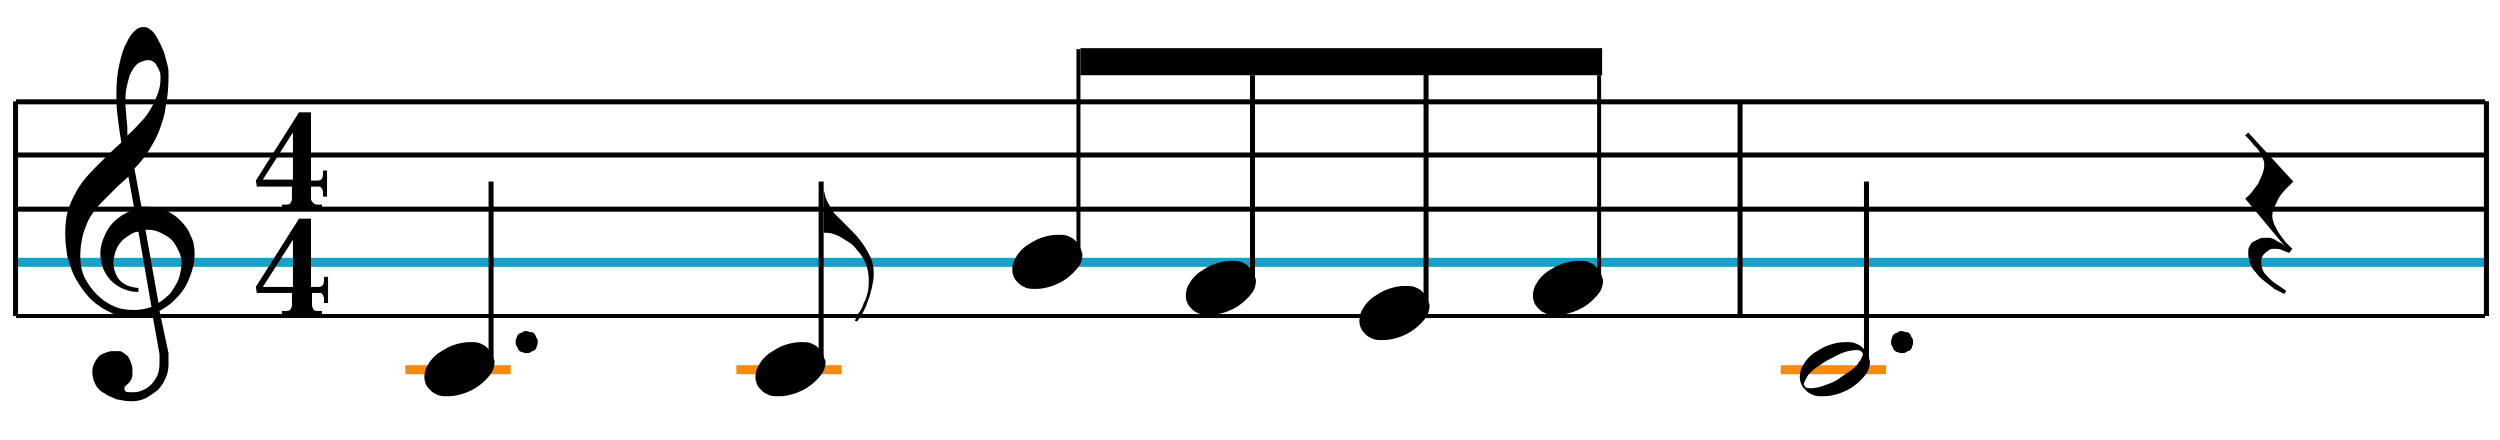 <svg version="1.1" xmlns="http://www.w3.org/2000/svg" xmlns:xlink="http://www.w3.org/1999/xlink" x="0px"
   y="0px" viewBox="0 0 249.2 43.9" style="enable-background:new 0 0 249.2 43.9;" xml:space="preserve">
<style type="text/css">
  g{fill:#000;}
  .st0{fill:#16A2C8;}
  .st1{fill:#F98A10;}
</style>
<g>
  <polyline points="1.6,9.9 247.7,9.9 247.7,10.4 1.6,10.4 	"/>
  <polyline points="1.6,15.2 247.7,15.2 247.7,15.7 1.6,15.7 	"/>
  <polyline points="1.6,20.6 247.7,20.6 247.7,21.1 1.6,21.1 	"/>
  <polyline class="st0" points="1.6,25.7 247.7,25.7 247.7,26.6 1.6,26.6 	"/>
  <polyline points="1.6,31.3 247.7,31.3 247.7,31.7 1.6,31.7 	"/>
  <polyline points="1.8,10.1 1.8,31.5 1.3,31.5 1.3,10.1 	"/>
  <path d="M14.7,22.9c0.5,0,0.9,0.1,1.3,0.3c0.4,0.2,0.8,0.4,1.1,0.7c0.3,0.3,0.5,0.7,0.7,1.1c0.2,0.4,0.3,0.8,0.3,1.3
    c0,0.4-0.1,0.8-0.2,1.2c-0.1,0.4-0.3,0.8-0.5,1.1c-0.2,0.3-0.4,0.7-0.7,0.9c-0.3,0.3-0.6,0.5-0.9,0.7l-1.3-7.3H14.7z M15.1,30.6
    c-0.6,0.2-1.2,0.3-1.7,0.3c-0.8,0-1.5-0.1-2.1-0.4c-0.7-0.3-1.2-0.7-1.7-1.2c-0.5-0.5-0.9-1.1-1.2-1.7c-0.3-0.7-0.4-1.4-0.4-2.1
    c0-0.7,0.1-1.3,0.2-1.8c0.1-0.5,0.3-1,0.5-1.5c0.2-0.5,0.5-0.9,0.8-1.3c0.3-0.4,0.7-0.8,1-1.1c0.4-0.4,0.7-0.7,1.1-1.1
    c0.4-0.4,0.8-0.7,1.2-1.1l0.6,3.3c-0.5,0.1-0.9,0.4-1.3,0.6c-0.4,0.3-0.8,0.6-1.1,1c-0.3,0.4-0.5,0.8-0.7,1.3
    c-0.2,0.5-0.3,1-0.3,1.5c0,0.5,0.1,1,0.3,1.5s0.5,0.9,0.8,1.2c0.3,0.3,0.7,0.6,1.2,0.8c0.5,0.2,0.9,0.3,1.5,0.3v-0.4
    c-0.3,0-0.7-0.1-1-0.2c-0.3-0.1-0.6-0.3-0.8-0.5c-0.2-0.2-0.4-0.5-0.5-0.8c-0.1-0.3-0.2-0.6-0.2-1c0-0.4,0.1-0.7,0.2-1.1
    c0.1-0.3,0.3-0.7,0.5-0.9c0.2-0.3,0.5-0.5,0.8-0.7c0.3-0.2,0.6-0.4,1-0.4L15.1,30.6z M12.6,11.8c0-0.5-0.1-1-0.1-1.4
    c0-0.6,0-1.2,0.1-1.6c0.1-0.5,0.2-0.8,0.3-1.2c0.1-0.3,0.3-0.6,0.4-0.8c0.2-0.2,0.3-0.4,0.5-0.5c0.2-0.1,0.3-0.2,0.5-0.2
    C14.5,6,14.6,6,14.7,6c0.2,0,0.4,0,0.5,0.1c0.2,0.1,0.3,0.2,0.4,0.4c0.1,0.2,0.2,0.3,0.3,0.6C16,7.3,16,7.5,16,7.8
    c0,0.6-0.1,1.1-0.3,1.6c-0.2,0.5-0.4,1-0.7,1.5c-0.3,0.5-0.6,0.9-1,1.3c-0.4,0.4-0.8,0.9-1.3,1.3C12.7,12.9,12.7,12.3,12.6,11.8z
     M15.9,35.3c0,0.1,0,0.1,0,0.2s0,0.2,0,0.3c0,0.1,0,0.2,0,0.3c0,0.1,0,0.2,0,0.2c0,0.4-0.1,0.8-0.2,1.1c-0.2,0.4-0.4,0.7-0.6,0.9
    c-0.3,0.3-0.6,0.5-0.9,0.6c-0.4,0.2-0.7,0.2-1.1,0.2c-0.3,0-0.5,0-0.6-0.1c-0.1-0.1-0.1-0.2-0.1-0.3c0-0.1,0-0.2,0.1-0.2
    c0,0,0.1-0.1,0.2-0.2l0.2-0.2c0.1-0.1,0.1-0.2,0.2-0.3c0-0.1,0.1-0.2,0.1-0.4c0-0.2,0-0.3,0-0.6c0-0.3-0.1-0.5-0.2-0.8
    c-0.1-0.2-0.2-0.5-0.4-0.6c-0.2-0.2-0.4-0.3-0.6-0.4C11.7,35,11.4,35,11.2,35c-0.3,0-0.5,0.1-0.8,0.2c-0.2,0.1-0.5,0.2-0.6,0.4
    c-0.2,0.2-0.3,0.4-0.4,0.6c-0.1,0.2-0.2,0.5-0.2,0.8c0,0.5,0.1,0.9,0.3,1.3c0.2,0.4,0.5,0.7,0.9,0.9c0.4,0.3,0.8,0.4,1.2,0.6
    c0.5,0.1,1,0.2,1.5,0.2c0.5,0,1-0.1,1.4-0.3c0.4-0.2,0.8-0.5,1.2-0.8c0.3-0.3,0.6-0.7,0.8-1.2c0.2-0.4,0.3-0.9,0.3-1.4
    c0-0.1,0-0.1,0-0.2c0-0.1,0-0.2,0-0.3c0-0.1,0-0.2,0-0.3c0-0.1,0-0.2,0-0.3L15.9,31c0.5-0.3,1-0.6,1.4-1c0.4-0.4,0.8-0.8,1.1-1.3
    c0.3-0.5,0.5-1,0.7-1.6c0.2-0.6,0.3-1.2,0.3-1.8c0-0.6-0.1-1.3-0.4-1.8c-0.2-0.6-0.6-1.1-1-1.5c-0.4-0.4-0.9-0.8-1.5-1
    c-0.6-0.2-1.2-0.4-1.8-0.4c-0.1,0-0.2,0-0.3,0c-0.1,0-0.2,0-0.3,0l-0.7-3.8c0.5-0.5,0.9-1,1.3-1.6c0.4-0.6,0.8-1.3,1.1-2
    c0.3-0.8,0.6-1.6,0.7-2.5c0.2-0.9,0.3-2,0.3-3.2c0-0.3,0-0.6-0.1-1c-0.1-0.4-0.2-0.7-0.3-1.1c-0.1-0.4-0.3-0.7-0.4-1
    c-0.2-0.3-0.3-0.6-0.5-0.9c-0.2-0.3-0.4-0.5-0.6-0.6c-0.2-0.2-0.4-0.2-0.7-0.2c-0.2,0-0.5,0.1-0.8,0.4c-0.3,0.3-0.6,0.7-0.8,1.2
    c-0.3,0.5-0.5,1.2-0.7,2.1c-0.2,0.8-0.3,1.8-0.3,3c0,0.5,0,1.2,0.1,2c0.1,0.8,0.2,1.7,0.4,2.8c-0.8,0.7-1.5,1.4-2.2,2.1
    c-0.7,0.7-1.3,1.3-1.8,2c-0.5,0.7-0.9,1.5-1.2,2.3c-0.3,0.8-0.4,1.7-0.4,2.7c0,0.8,0.1,1.5,0.2,2.2c0.2,0.7,0.4,1.4,0.7,2
    c0.3,0.6,0.7,1.2,1.1,1.7c0.4,0.5,0.9,1,1.4,1.3c0.5,0.4,1.1,0.6,1.6,0.9c0.6,0.2,1.2,0.3,1.8,0.3c0.6,0,1.2-0.1,1.9-0.3L15.9,35.3
    z"/>
  <path d="M29.2,17.9h-3l3-4.7V17.9z M32.1,20.8v-0.4h-0.3c-0.2,0-0.4,0-0.5-0.1C31.1,20.1,31,20,31,19.8v-1.2h0.6c0.1,0,0.2,0,0.3,0
    l0.2,0.2c0,0.1,0.1,0.2,0.1,0.3c0,0.1,0,0.3,0,0.5h0.4v-2.6h-0.4c0,0.4,0,0.6-0.1,0.8c-0.1,0.1-0.2,0.2-0.4,0.2H31v-6.8h-1.2
    l-4.3,6.8l0.1,0.6h3.5v1.2c0,0.2-0.1,0.4-0.2,0.5c-0.1,0.1-0.3,0.1-0.5,0.1h-0.3v0.4H32.1z"/>
  <path d="M29.2,28.6h-3l3-4.7V28.6z M32.1,31.5V31h-0.3c-0.2,0-0.4,0-0.5-0.1c-0.1-0.1-0.2-0.3-0.2-0.5v-1.2h0.6c0.1,0,0.2,0,0.3,0
    l0.2,0.2c0,0.1,0.1,0.2,0.1,0.3c0,0.1,0,0.3,0,0.5h0.4v-2.6h-0.4c0,0.4,0,0.6-0.1,0.8c-0.1,0.1-0.2,0.2-0.4,0.2H31v-6.8h-1.2
    l-4.3,6.8l0.1,0.6h3.5v1.2c0,0.2-0.1,0.4-0.2,0.5C28.8,31,28.6,31,28.4,31h-0.3v0.4H32.1z"/>
  <polyline class="st1" points="40.4,36.4 50.9,36.4 50.9,37.3 40.4,37.3 	"/>
  <polyline class="st1" points="73.4,36.4 83.9,36.4 83.9,37.3 73.4,37.3 	"/>
  <rect x="107.7" y="4.8" width="52" height="2.7"/>
  <polyline points="173.7,10.1 173.7,31.5 173.2,31.5 173.2,10.1 	"/>
  <polyline class="st1" points="177.5,36.4 188,36.4 188,37.3 177.5,37.3 	"/>
  <path d="M227.7,29.3l0.2-0.3l-1.3-0.9c-0.4-0.3-0.6-0.6-0.9-0.9c-0.2-0.3-0.3-0.7-0.3-1.1c0-0.2,0-0.4,0.1-0.5
    c0.1-0.2,0.2-0.3,0.3-0.4c0.1-0.1,0.3-0.2,0.4-0.3c0.2-0.1,0.3-0.1,0.5-0.1c0.2,0,0.5,0,0.7,0.1c0.2,0.1,0.5,0.2,0.8,0.3l0.3-0.4
    c-0.2-0.2-0.5-0.5-0.7-0.7c-0.2-0.3-0.4-0.5-0.6-0.8c-0.2-0.3-0.3-0.6-0.5-0.9c-0.1-0.3-0.2-0.6-0.2-0.9c0-0.3,0.1-0.6,0.2-0.8
    c0.1-0.3,0.3-0.6,0.4-0.9c0.2-0.3,0.4-0.6,0.7-0.9c0.3-0.3,0.5-0.5,0.8-0.8l-4.5-4.9l-0.3,0.3l0.3,0.3c0.3,0.3,0.5,0.6,0.7,0.8
    c0.2,0.2,0.4,0.4,0.5,0.7c0.1,0.2,0.2,0.4,0.3,0.6c0.1,0.2,0.1,0.4,0.1,0.6c0,0.3-0.1,0.6-0.2,0.9c-0.1,0.3-0.3,0.6-0.4,0.9
    c-0.2,0.3-0.4,0.5-0.6,0.8c-0.2,0.3-0.5,0.5-0.7,0.7l4,4.8c-0.2-0.2-0.3-0.3-0.5-0.4c-0.2-0.1-0.4-0.2-0.5-0.3
    c-0.2-0.1-0.3-0.1-0.5-0.2c-0.2,0-0.3,0-0.4,0c-0.3,0-0.5,0-0.7,0.1c-0.2,0.1-0.4,0.2-0.6,0.3c-0.2,0.1-0.3,0.3-0.4,0.5
    c-0.1,0.2-0.1,0.4-0.1,0.7c0,0.3,0.1,0.7,0.2,1s0.3,0.6,0.6,0.9c0.2,0.3,0.5,0.6,0.8,0.8c0.3,0.3,0.7,0.5,1,0.8L227.7,29.3z"/>
  <polyline points="248.1,10.1 248.1,31.5 247.6,31.5 247.6,10.1 	"/>
  <polyline points="247.9,10.1 247.9,31.5 247.6,31.5 247.6,10.1 	"/>
</g>
<g id="do11">
  <path d="M49,35.2c-0.1-0.2-0.3-0.4-0.5-0.6c-0.2-0.2-0.5-0.3-0.7-0.4c-0.3-0.1-0.6-0.1-0.9-0.1c-0.6,0-1.1,0.1-1.7,0.3
    c-0.6,0.2-1,0.5-1.5,0.8c-0.4,0.3-0.8,0.7-1,1.1c-0.3,0.4-0.4,0.9-0.4,1.3c0,0.3,0.1,0.6,0.2,0.8c0.1,0.2,0.3,0.4,0.5,0.6
    c0.2,0.2,0.5,0.3,0.7,0.4c0.3,0.1,0.6,0.1,0.9,0.1c0.6,0,1.1-0.1,1.7-0.3c0.5-0.2,1-0.4,1.5-0.8c0.4-0.3,0.8-0.7,1.1-1.1
    c0.3-0.4,0.4-0.9,0.4-1.3C49.2,35.7,49.1,35.4,49,35.2z"/>
  <path d="M52.9,35.1c0.1-0.1,0.3-0.1,0.4-0.2c0.1-0.1,0.2-0.2,0.2-0.4c0.1-0.1,0.1-0.3,0.1-0.4s0-0.3-0.1-0.4
    c-0.1-0.1-0.1-0.3-0.2-0.4c-0.1-0.1-0.2-0.2-0.4-0.2S52.6,33,52.5,33c-0.2,0-0.3,0-0.4,0.1s-0.3,0.1-0.4,0.2
    c-0.1,0.1-0.2,0.2-0.2,0.4c-0.1,0.1-0.1,0.3-0.1,0.4s0,0.3,0.1,0.4c0.1,0.1,0.1,0.3,0.2,0.4c0.1,0.1,0.2,0.2,0.4,0.2
    c0.1,0.1,0.3,0.1,0.4,0.1C52.6,35.2,52.8,35.2,52.9,35.1z"/>
  <polyline points="49.2,18.1 49.2,36.2 48.7,36.2 48.7,18.1 	"/>
</g>
<g id="do12">
  <path d="M82,35.2c-0.1-0.2-0.3-0.4-0.5-0.6c-0.2-0.2-0.5-0.3-0.7-0.4c-0.3-0.1-0.6-0.1-0.9-0.1c-0.6,0-1.1,0.1-1.7,0.3
    c-0.6,0.2-1,0.5-1.5,0.8c-0.4,0.3-0.8,0.7-1,1.1c-0.3,0.4-0.4,0.9-0.4,1.3c0,0.3,0.1,0.6,0.2,0.8c0.1,0.2,0.3,0.4,0.5,0.6
    c0.2,0.2,0.5,0.3,0.7,0.4c0.3,0.1,0.6,0.1,0.9,0.1c0.6,0,1.1-0.1,1.7-0.3c0.5-0.2,1-0.4,1.5-0.8c0.4-0.3,0.8-0.7,1.1-1.1
    c0.3-0.4,0.4-0.9,0.4-1.3C82.1,35.7,82.1,35.4,82,35.2z"/>
  <path d="M85.4,32.1c0.2-0.3,0.4-0.6,0.6-0.9c0.2-0.4,0.4-0.8,0.5-1.2c0.2-0.4,0.3-0.9,0.4-1.3c0.1-0.5,0.2-0.9,0.2-1.4
    c0-0.6-0.1-1.2-0.4-1.8c-0.3-0.6-0.6-1.1-1-1.6c-0.3-0.4-0.7-0.8-1.1-1.2c-0.4-0.4-0.8-0.8-1.3-1.3c-0.3-0.3-0.5-0.6-0.6-0.9
    c-0.2-0.3-0.3-0.6-0.4-0.8c-0.1-0.3-0.1-0.5-0.2-0.8c0-0.3,0-0.5,0-0.7v5c0.3,0,0.6,0,0.9,0.1c0.3,0.1,0.6,0.2,0.9,0.4
    c0.3,0.2,0.5,0.3,0.8,0.5c0.3,0.2,0.5,0.4,0.7,0.7c0.4,0.4,0.7,0.9,0.9,1.4c0.2,0.5,0.3,1.1,0.3,1.6c0,0.4,0,0.8-0.1,1.2
    c-0.1,0.4-0.2,0.8-0.4,1.1c-0.1,0.4-0.3,0.7-0.5,1c-0.2,0.3-0.3,0.6-0.4,0.8H85.4z"/>
  <polyline points="82.1,18.1 82.1,36.2 81.6,36.2 81.6,18.1 	"/>
</g>
<g id="so11">
  <path d="M107.6,24.5c-0.1-0.2-0.3-0.4-0.5-0.6c-0.2-0.2-0.5-0.3-0.7-0.4c-0.3-0.1-0.6-0.1-0.9-0.1c-0.6,0-1.1,0.1-1.7,0.3
    c-0.6,0.2-1,0.5-1.5,0.8c-0.4,0.3-0.8,0.7-1,1.1c-0.3,0.4-0.4,0.9-0.4,1.3c0,0.3,0.1,0.6,0.2,0.8c0.1,0.2,0.3,0.4,0.5,0.6
    c0.2,0.2,0.5,0.3,0.7,0.4c0.3,0.1,0.6,0.1,0.9,0.1c0.6,0,1.1-0.1,1.7-0.3c0.5-0.2,1-0.4,1.5-0.8c0.4-0.3,0.8-0.7,1.1-1.1
    c0.3-0.4,0.4-0.9,0.4-1.3C107.8,25,107.7,24.7,107.6,24.5z"/>
  <polyline points="107.7,4.9 107.7,25.5 107.3,25.5 107.3,4.9 	"/>
</g>
<g id="so12">
  <path d="M124.9,27.1c-0.1-0.2-0.3-0.4-0.5-0.6c-0.2-0.2-0.5-0.3-0.7-0.4c-0.3-0.1-0.6-0.1-0.9-0.1c-0.6,0-1.1,0.1-1.7,0.3
    c-0.6,0.2-1,0.5-1.5,0.8c-0.4,0.3-0.8,0.7-1,1.1c-0.3,0.4-0.4,0.9-0.4,1.3c0,0.3,0.1,0.6,0.2,0.8c0.1,0.2,0.3,0.4,0.5,0.6
    c0.2,0.2,0.5,0.3,0.7,0.4c0.3,0.1,0.6,0.1,0.9,0.1c0.6,0,1.1-0.1,1.7-0.3c0.5-0.2,1-0.4,1.5-0.8c0.4-0.3,0.8-0.7,1.1-1.1
    c0.3-0.4,0.4-0.9,0.4-1.3C125.1,27.6,125,27.4,124.9,27.1z"/>
  <polyline points="125.1,7.5 125.1,28.1 124.6,28.1 124.6,7.5 	"/>
</g>
<g id="so13">
  <path d="M142.2,29.6c-0.1-0.2-0.3-0.4-0.5-0.6c-0.2-0.2-0.5-0.3-0.7-0.4c-0.3-0.1-0.6-0.1-0.9-0.1c-0.6,0-1.1,0.1-1.7,0.3
    s-1,0.5-1.5,0.8c-0.4,0.3-0.8,0.7-1,1.1c-0.3,0.4-0.4,0.9-0.4,1.3c0,0.3,0.1,0.6,0.2,0.8c0.1,0.2,0.3,0.4,0.5,0.6
    c0.2,0.2,0.5,0.3,0.7,0.4c0.3,0.1,0.6,0.1,0.9,0.1c0.6,0,1.1-0.1,1.7-0.3c0.5-0.2,1-0.4,1.5-0.8c0.4-0.3,0.8-0.7,1.1-1.1
    c0.3-0.4,0.4-0.9,0.4-1.3C142.4,30.1,142.3,29.9,142.2,29.6z"/>
  <polyline points="142.4,6.8 142.4,30.6 141.9,30.6 141.9,6.8 	"/>
</g>
<g id="so14">
  <path d="M159.5,27.1c-0.1-0.2-0.3-0.4-0.5-0.6c-0.2-0.2-0.5-0.3-0.7-0.4c-0.3-0.1-0.6-0.1-0.9-0.1c-0.6,0-1.1,0.1-1.7,0.3
    c-0.6,0.2-1,0.5-1.5,0.8c-0.4,0.3-0.8,0.7-1,1.1c-0.3,0.4-0.4,0.9-0.4,1.3c0,0.3,0.1,0.6,0.2,0.8c0.1,0.2,0.3,0.4,0.5,0.6
    c0.2,0.2,0.5,0.3,0.7,0.4c0.3,0.1,0.6,0.1,0.9,0.1c0.6,0,1.1-0.1,1.7-0.3c0.5-0.2,1-0.4,1.5-0.8c0.4-0.3,0.8-0.7,1.1-1.1
    c0.3-0.4,0.4-0.9,0.4-1.3C159.7,27.6,159.6,27.4,159.5,27.1z"/>
  <polyline points="159.6,7.5 159.6,28.1 159.2,28.1 159.2,7.5 	"/>
</g>
<g id="do13">
  <path d="M181.9,38.4c-0.5,0.2-1,0.3-1.4,0.3c-0.2,0-0.4,0-0.5-0.1c-0.1-0.1-0.2-0.2-0.2-0.3c0-0.1,0.1-0.3,0.2-0.5
    c0.1-0.2,0.2-0.4,0.4-0.6c0.2-0.2,0.4-0.4,0.7-0.6c0.3-0.2,0.6-0.4,0.9-0.6c0.6-0.3,1.1-0.6,1.6-0.8c0.5-0.2,1-0.3,1.4-0.3
    c0.2,0,0.4,0,0.5,0.1c0.1,0.1,0.2,0.2,0.2,0.3c0,0.1-0.1,0.3-0.2,0.5s-0.3,0.4-0.4,0.6c-0.2,0.2-0.4,0.4-0.7,0.6
    c-0.3,0.2-0.6,0.4-0.9,0.6C183,38,182.5,38.2,181.9,38.4z M186.1,35.2c-0.1-0.2-0.3-0.4-0.5-0.6c-0.2-0.2-0.5-0.3-0.7-0.4
    c-0.3-0.1-0.6-0.1-0.9-0.1c-0.6,0-1.1,0.1-1.7,0.3c-0.6,0.2-1,0.5-1.5,0.8c-0.4,0.3-0.8,0.7-1,1.1c-0.3,0.4-0.4,0.9-0.4,1.3
    c0,0.3,0.1,0.6,0.2,0.8c0.1,0.2,0.3,0.4,0.5,0.6c0.2,0.2,0.5,0.3,0.7,0.4c0.3,0.1,0.6,0.1,0.9,0.1c0.6,0,1.1-0.1,1.7-0.3
    c0.5-0.2,1-0.4,1.5-0.8c0.4-0.3,0.8-0.7,1.1-1.1c0.3-0.4,0.4-0.9,0.4-1.3C186.3,35.7,186.2,35.4,186.1,35.2z"/>
  <path d="M190,35.1c0.1-0.1,0.3-0.1,0.4-0.2c0.1-0.1,0.2-0.2,0.2-0.4c0.1-0.1,0.1-0.3,0.1-0.4s0-0.3-0.1-0.4
    c-0.1-0.1-0.1-0.3-0.2-0.4c-0.1-0.1-0.2-0.2-0.4-0.2s-0.3-0.1-0.4-0.1c-0.2,0-0.3,0-0.4,0.1s-0.3,0.1-0.4,0.2
    c-0.1,0.1-0.2,0.2-0.2,0.4c-0.1,0.1-0.1,0.3-0.1,0.4s0,0.3,0.1,0.4c0.1,0.1,0.1,0.3,0.2,0.4c0.1,0.1,0.2,0.2,0.4,0.2
    c0.1,0.1,0.3,0.1,0.4,0.1C189.7,35.2,189.9,35.2,190,35.1z"/>
  <polyline points="186.3,18.1 186.3,36.2 185.8,36.2 185.8,18.1 	"/>
</g>
</svg>
